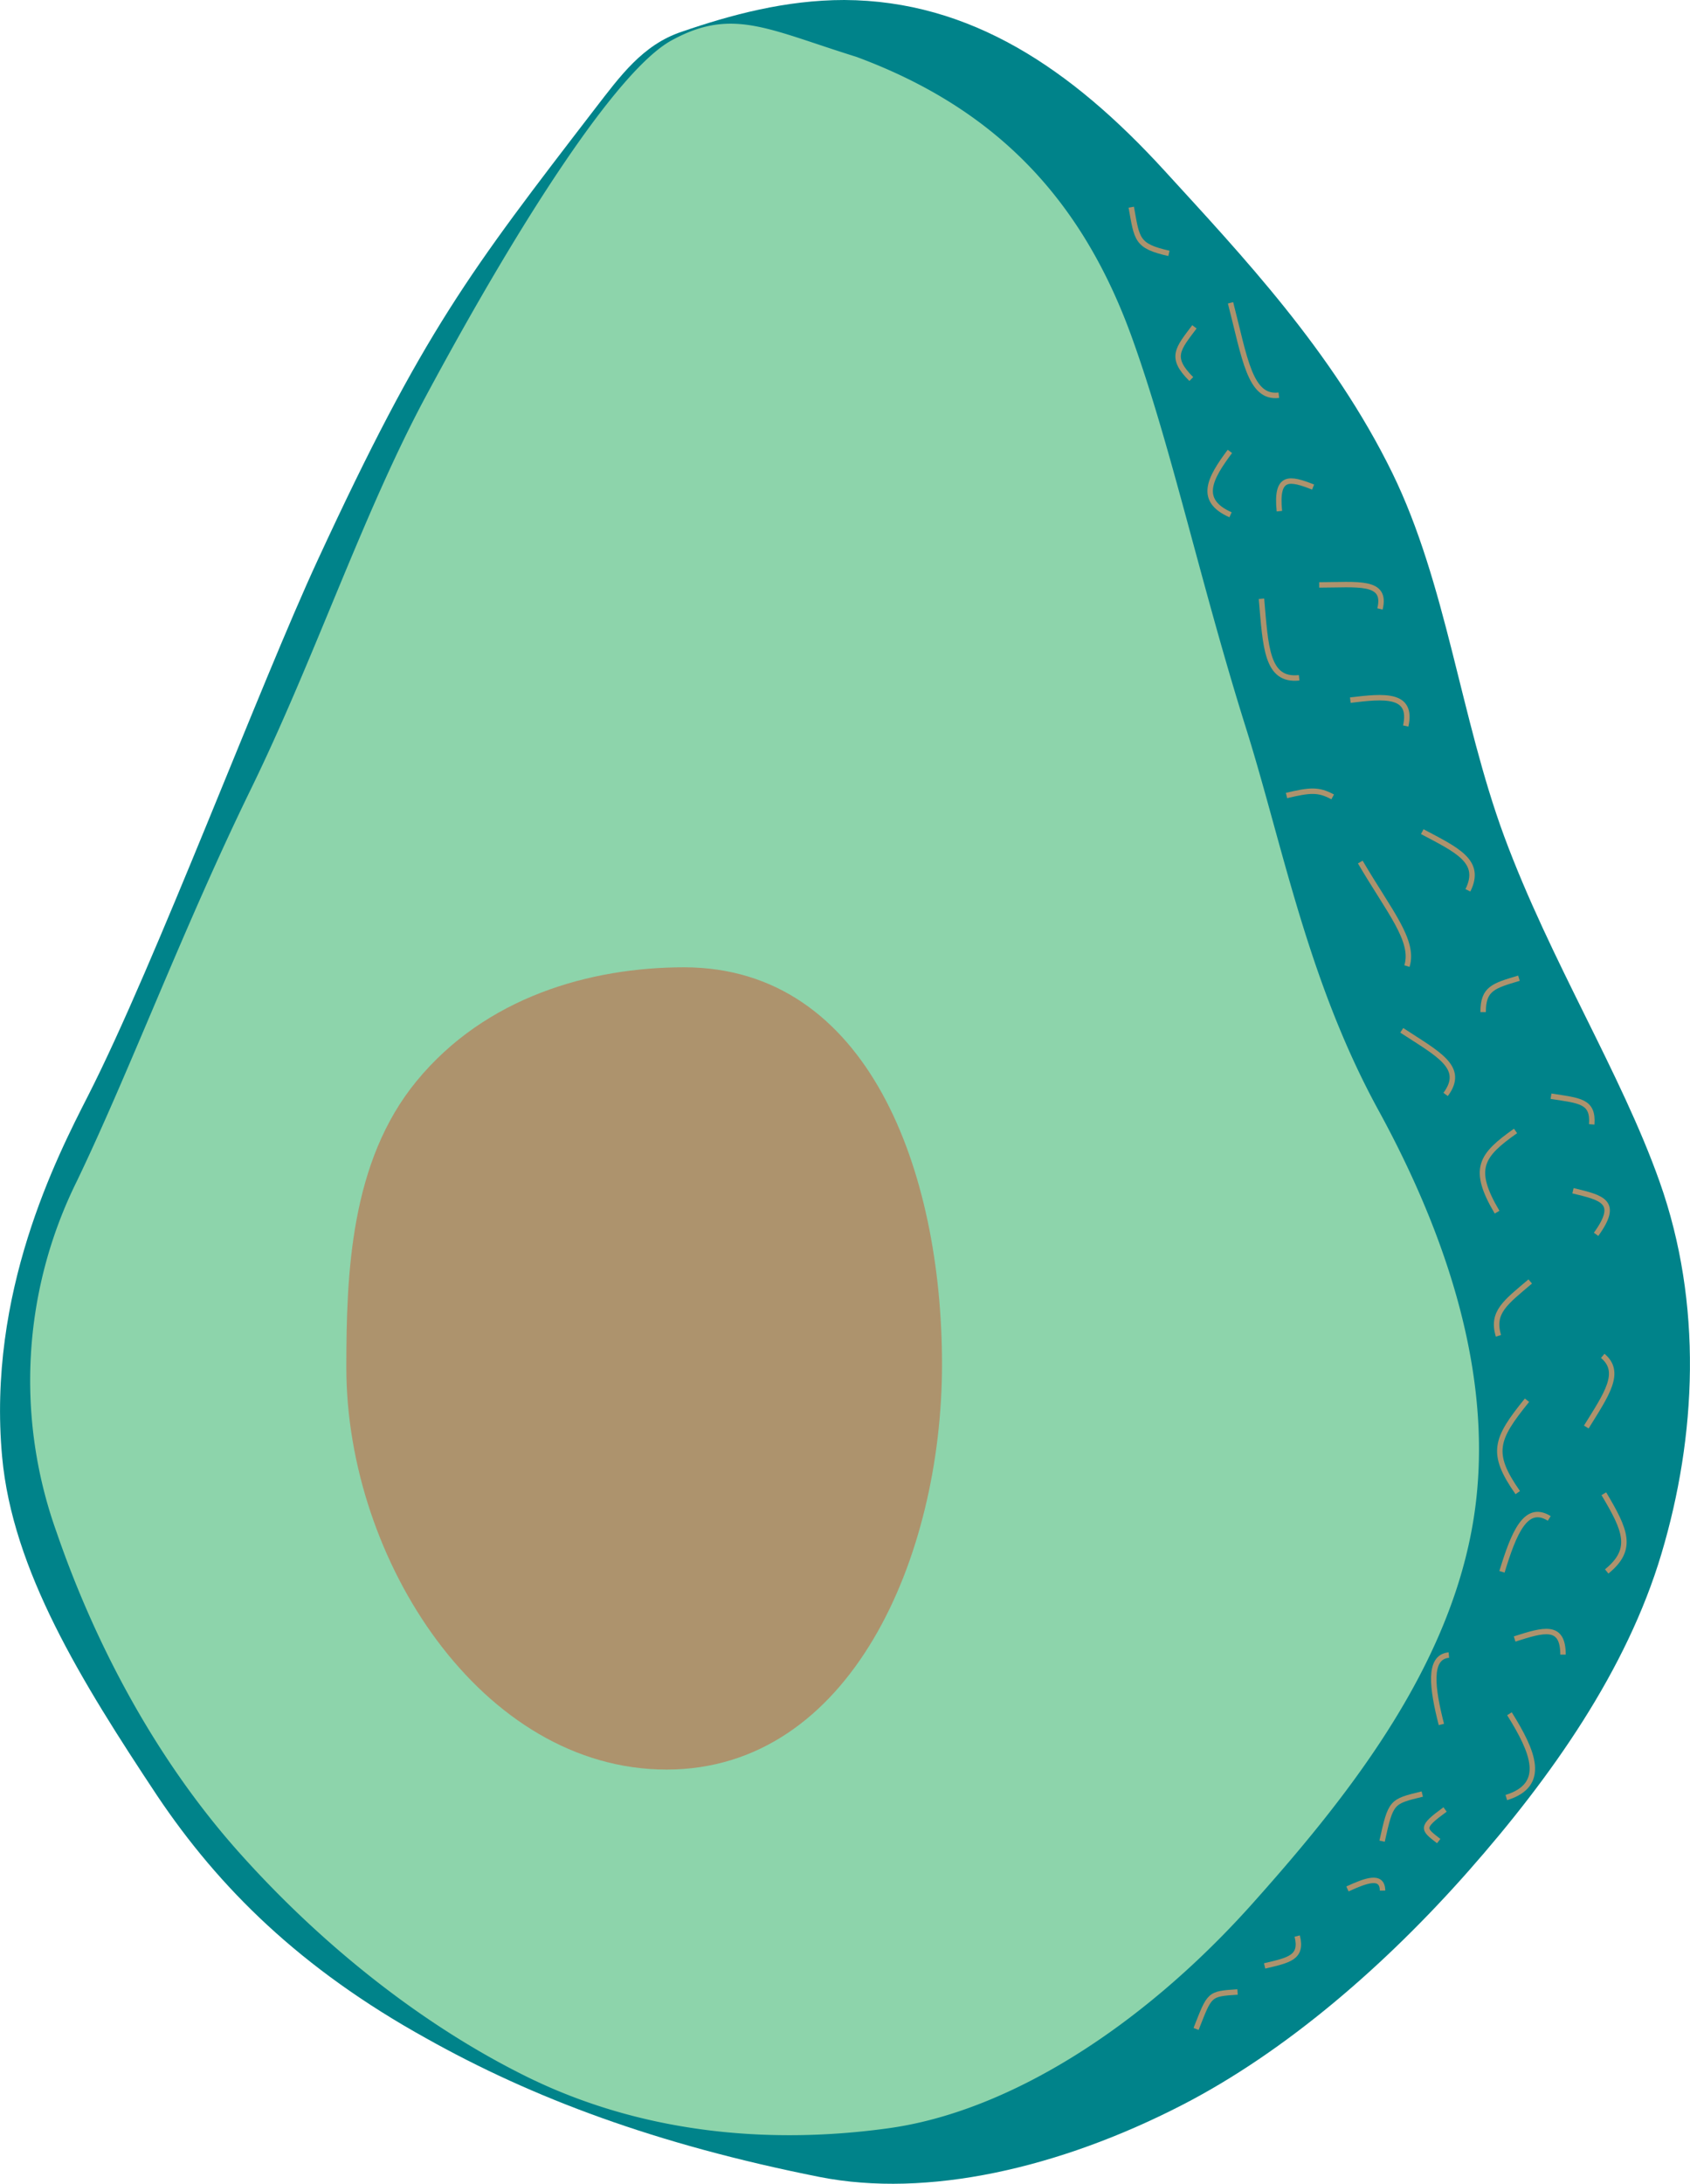 <svg xmlns="http://www.w3.org/2000/svg" viewBox="0 0 182.99 236.32"><defs><style>.cls-1{isolation:isolate;}.cls-2{mix-blend-mode:multiply;}.cls-3{fill:#00838a;}.cls-4{fill:#8dd4ab;}.cls-5{fill:#ad936d;}.cls-6{fill:none;stroke:#ad936d;stroke-miterlimit:10;stroke-width:0.59px;}</style></defs><title>Asset 4</title><g class="cls-1"><g id="Layer_2" data-name="Layer 2"><g id="Layer_1-2" data-name="Layer 1"><g class="cls-2"><path class="cls-3" d="M88.75,235.59c-17.76-3.53-31.09-8.55-42.59-15C32.54,213.05,23.71,204.31,17,194.3,8.78,181.91,1.35,169.92.23,157.65c-1.62-17.73,5.88-32.36,9.31-39.08,7.3-14.33,18.64-44.55,24.88-58,11.42-24.7,16.48-31.22,30-48.8,2.73-3.53,5.15-6.91,9.38-8.33C79.12,1.61,85.06,0,91.43,0,105.08.07,116,7.44,126.08,18.46c8.36,9.15,18.21,19.53,24.67,32.71,5.87,12,7.39,26.51,12.11,39.31,5,13.51,12.68,25.66,16.84,37.41,4.69,13.22,4,27.54.19,40.28-3.75,12.56-11.9,24.12-20.86,34.28S139.27,222,128,227.8C114.67,234.66,100.39,237.89,88.75,235.59Z"/></g><path class="cls-4" d="M96.18,230.32c-13.11,1.81-26.75.48-39-5.51-11.65-5.72-22.65-14.6-31.49-24.56C16.6,190,10.13,177.49,6.09,165.71a48.53,48.53,0,0,1,2.22-37.86c5.77-12,11.49-27.36,18.85-42.44,6.94-14.22,12.12-29.8,18.93-42.49C56.69,23.19,67,7.49,72.72,4.37c6.54-3.59,10.39-1.21,20,1.78,14.84,5.49,24.34,15.13,29.84,30.37,4.31,11.95,7.38,26.43,12.33,42.2,4,12.72,6.65,27.31,14.35,41.4,8.39,15.33,12.87,31.08,10.07,45.67-3,15.7-13.85,29.23-24,40.55C123.32,219.63,109,228.56,96.18,230.32Z"/><g class="cls-2"><path class="cls-5" d="M102,147.64c0,20.82-9.87,43.86-29.83,43.86S37.5,168.86,37.5,148c0-10.19.44-22.29,7.6-31,7.47-9.1,18.79-12.32,29-12.32C94.05,104.72,102,126.81,102,147.64Z"/></g><g class="cls-2"><path class="cls-6" d="M133.24,32.77c1.55,6,2.09,10.39,5.23,10"/><path class="cls-6" d="M142.18,52.71c-2.54-1-4.05-1.32-3.65,2.61"/><path class="cls-6" d="M142.84,63.3c4.14,0,7.36-.54,6.58,2.6"/><path class="cls-6" d="M136.59,64.8c.45,5.2.54,8.94,4.08,8.55"/><path class="cls-6" d="M146.21,75.77c3.68-.45,6.78-.74,6,2.8"/><path class="cls-6" d="M133.17,48.85c-2.19,2.93-3.47,5.29.07,6.86"/><path class="cls-6" d="M122.49,22.42c.63,3.48.55,4.21,4.08,5"/><path class="cls-6" d="M154,90c3.76,2,6.51,3.21,4.94,6.35"/><path class="cls-6" d="M129.33,35.37c-1.81,2.41-2.7,3.3-.34,5.65"/><path class="cls-6" d="M147.29,93.29c3.11,5.32,5.91,8.51,5.05,11.26"/><path class="cls-6" d="M139.3,86.09c2.53-.6,3.46-.69,5,.15"/><path class="cls-6" d="M164.47,105.86c-2.77.83-3.88,1.12-3.88,3.67"/><path class="cls-6" d="M151.78,111.5c3.9,2.56,6.94,4,4.75,6.94"/><path class="cls-6" d="M167.94,118.63c3.1.49,4.6.5,4.41,3.05"/><path class="cls-6" d="M164.1,122.39c-3.74,2.64-4.79,4.08-2,8.79"/><path class="cls-6" d="M170.32,128.86c3.19.77,5.06,1.18,2.5,4.72"/><path class="cls-6" d="M165.69,138.68c-2.66,2.26-4.22,3.33-3.44,5.88"/><path class="cls-6" d="M171.76,154.43c2.19-3.53,3.9-5.93,1.78-7.7"/><path class="cls-6" d="M165.34,151.53c-3.42,4.22-4,5.72-1,10"/><path class="cls-6" d="M173.66,161.65c2.34,3.93,3.28,6,.31,8.41"/><path class="cls-6" d="M162.63,170.1c1.29-4.22,2.57-7.36,5.12-5.78"/><path class="cls-6" d="M164,177.37c3.13-1,5.24-1.65,5.24,1.69"/><path class="cls-6" d="M156.07,186.62c-1-3.9-1.46-7.31.81-7.51"/><path class="cls-6" d="M163.44,185.46c2.59,4.14,4.09,7.7-.34,9.07"/><path class="cls-6" d="M154,194.15c-3.35.82-3.39.78-4.35,5.1"/><path class="cls-6" d="M136.93,212.75c2.61-.62,4.12-.88,3.53-3.23"/><path class="cls-6" d="M145.9,204.42c2-.92,3.78-1.59,3.8.18"/><path class="cls-6" d="M155.78,199.24c-1.7-1.32-2-1.46.69-3.42"/><path class="cls-6" d="M134,215.57c-3.14.2-3,.23-4.49,4"/></g></g></g></g></svg>